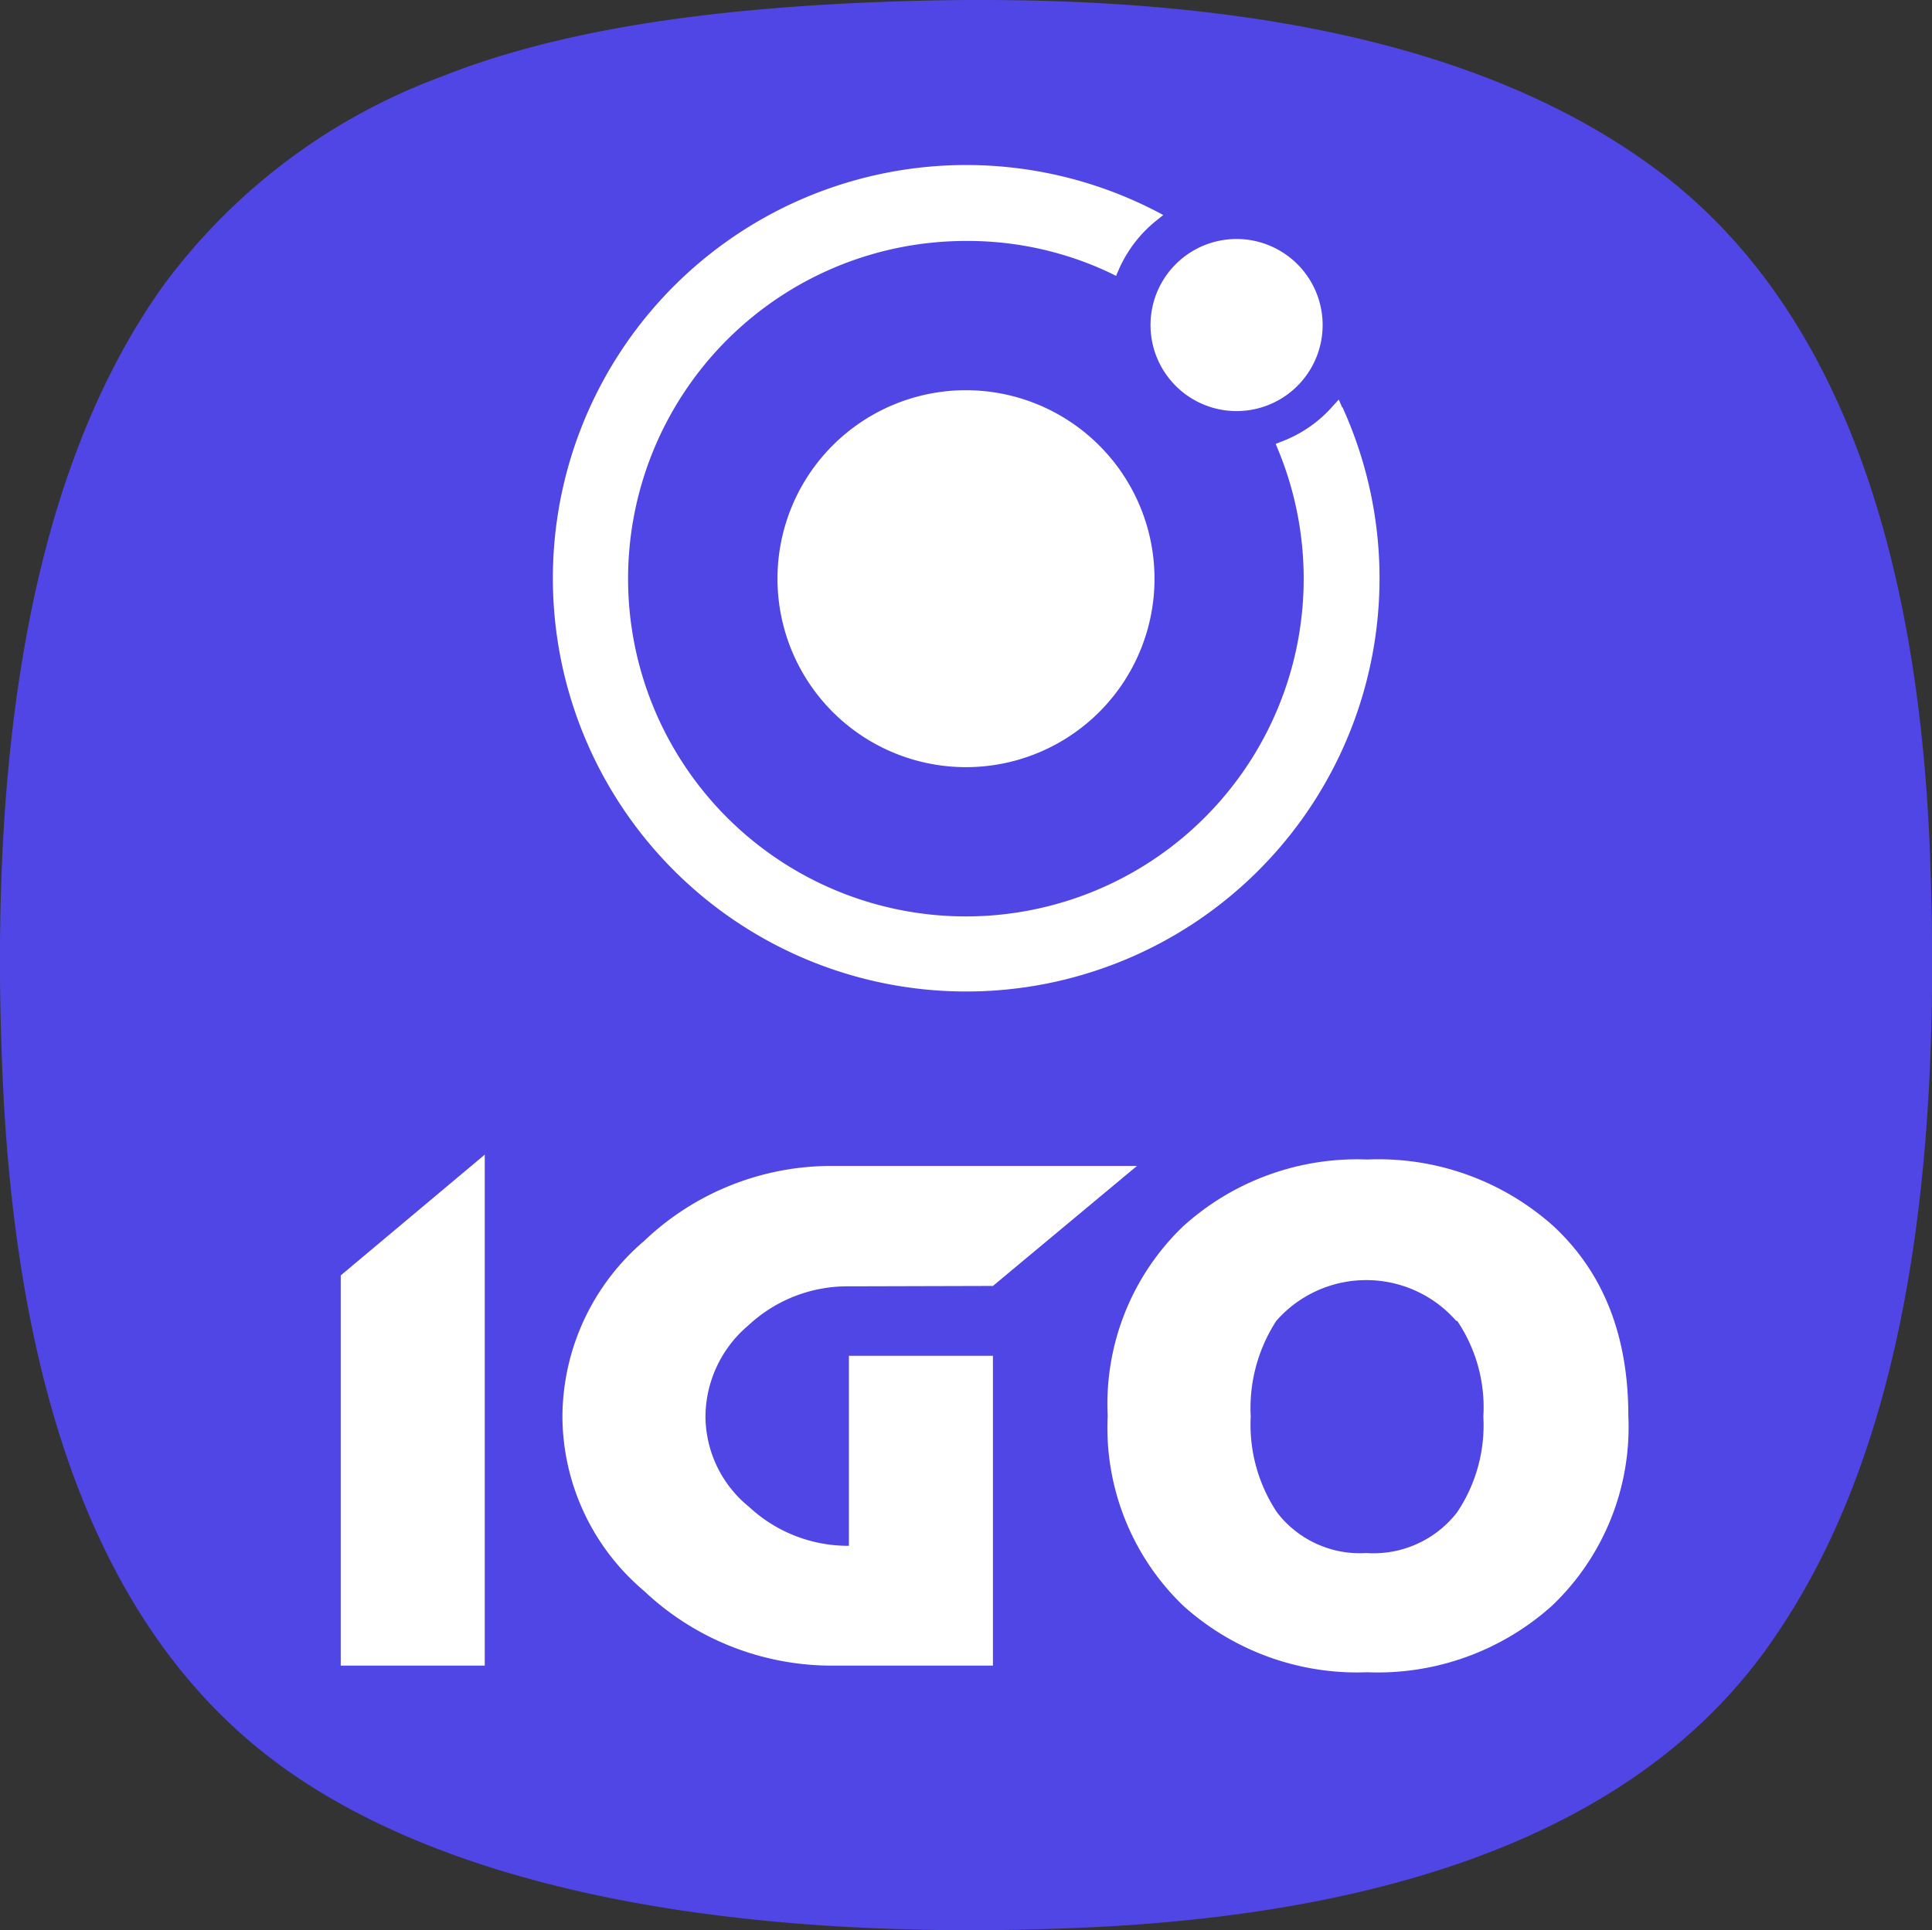 <svg xmlns="http://www.w3.org/2000/svg" viewBox="0 0 99 98.93"><rect x="0" y="0" width="99" height="98.93" fill="#333333" stroke="none"/><defs><style>.cls-1{fill:#4f46e5;}.cls-2{fill:#fff;}</style></defs><g id="Слой_2" data-name="Слой 2"><g id="Слой_1-2" data-name="Слой 1"><g id="Слой_1-3" data-name="Слой_1"><path class="cls-1" d="M98.91,44.11c-.55-15.79-4.7-28.5-14.06-35.44S61.42-.68,43.74.16c-8,.39-15.27,1.43-21.15,3.78A31.05,31.05,0,0,0,8.41,14.58C1.52,24.17-.61,38.65.14,55.33.86,71.17,5,83.71,14.44,90.54s24.73,8.95,40.87,8.27C71,98.15,83.7,94,90.52,84.51s9-23.44,8.39-40.4Z"/></g><path class="cls-2" d="M24.84,59.18V85.37H17.46v-20Z"/><path class="cls-2" d="M43.5,65.93a7.43,7.43,0,0,0-5.15,2,6.16,6.16,0,0,0-2.2,4.69,6,6,0,0,0,2.23,4.61,7.45,7.45,0,0,0,5.12,2V69.49h7.38V85.37H42.67A14,14,0,0,1,33,81.54a11.76,11.76,0,0,1-4.18-8.93,11.89,11.89,0,0,1,4.18-9,13.9,13.9,0,0,1,9.72-3.85H58.26l-7.38,6.15Z"/><path class="cls-2" d="M79.62,62.86q3.82,3.56,3.82,9.71a12.64,12.64,0,0,1-3.9,9.72,13.36,13.36,0,0,1-9.48,3.42,13.31,13.31,0,0,1-9.44-3.42,12.66,12.66,0,0,1-3.86-9.72,12.62,12.62,0,0,1,3.86-9.71,13.27,13.27,0,0,1,9.44-3.43A13.44,13.44,0,0,1,79.62,62.86Zm-5,4.84a6.13,6.13,0,0,0-9.22,0,8.22,8.22,0,0,0-1.31,4.91,8.1,8.1,0,0,0,1.35,4.91,5.35,5.35,0,0,0,4.57,2.08,5.42,5.42,0,0,0,4.65-2.08,8,8,0,0,0,1.35-4.91A7.92,7.92,0,0,0,74.67,67.7Z"/><path class="cls-2" d="M68.78,20.89l-.18-.41-.3.33a6.59,6.59,0,0,1-2.65,1.83l-.28.11.11.27a17.31,17.31,0,1,1-16-10.67A17.05,17.05,0,0,1,56.91,14l.28.14.12-.28a6.64,6.64,0,0,1,1.95-2.56l.35-.28-.4-.21a21.18,21.18,0,1,0,9.58,10.06ZM49.5,20a9.66,9.66,0,1,0,9.66,9.66A9.67,9.67,0,0,0,49.5,20Zm18.27-3.55a4.41,4.41,0,1,1-8.81,0h0a4.41,4.41,0,0,1,8.81,0Z"/></g></g></svg>